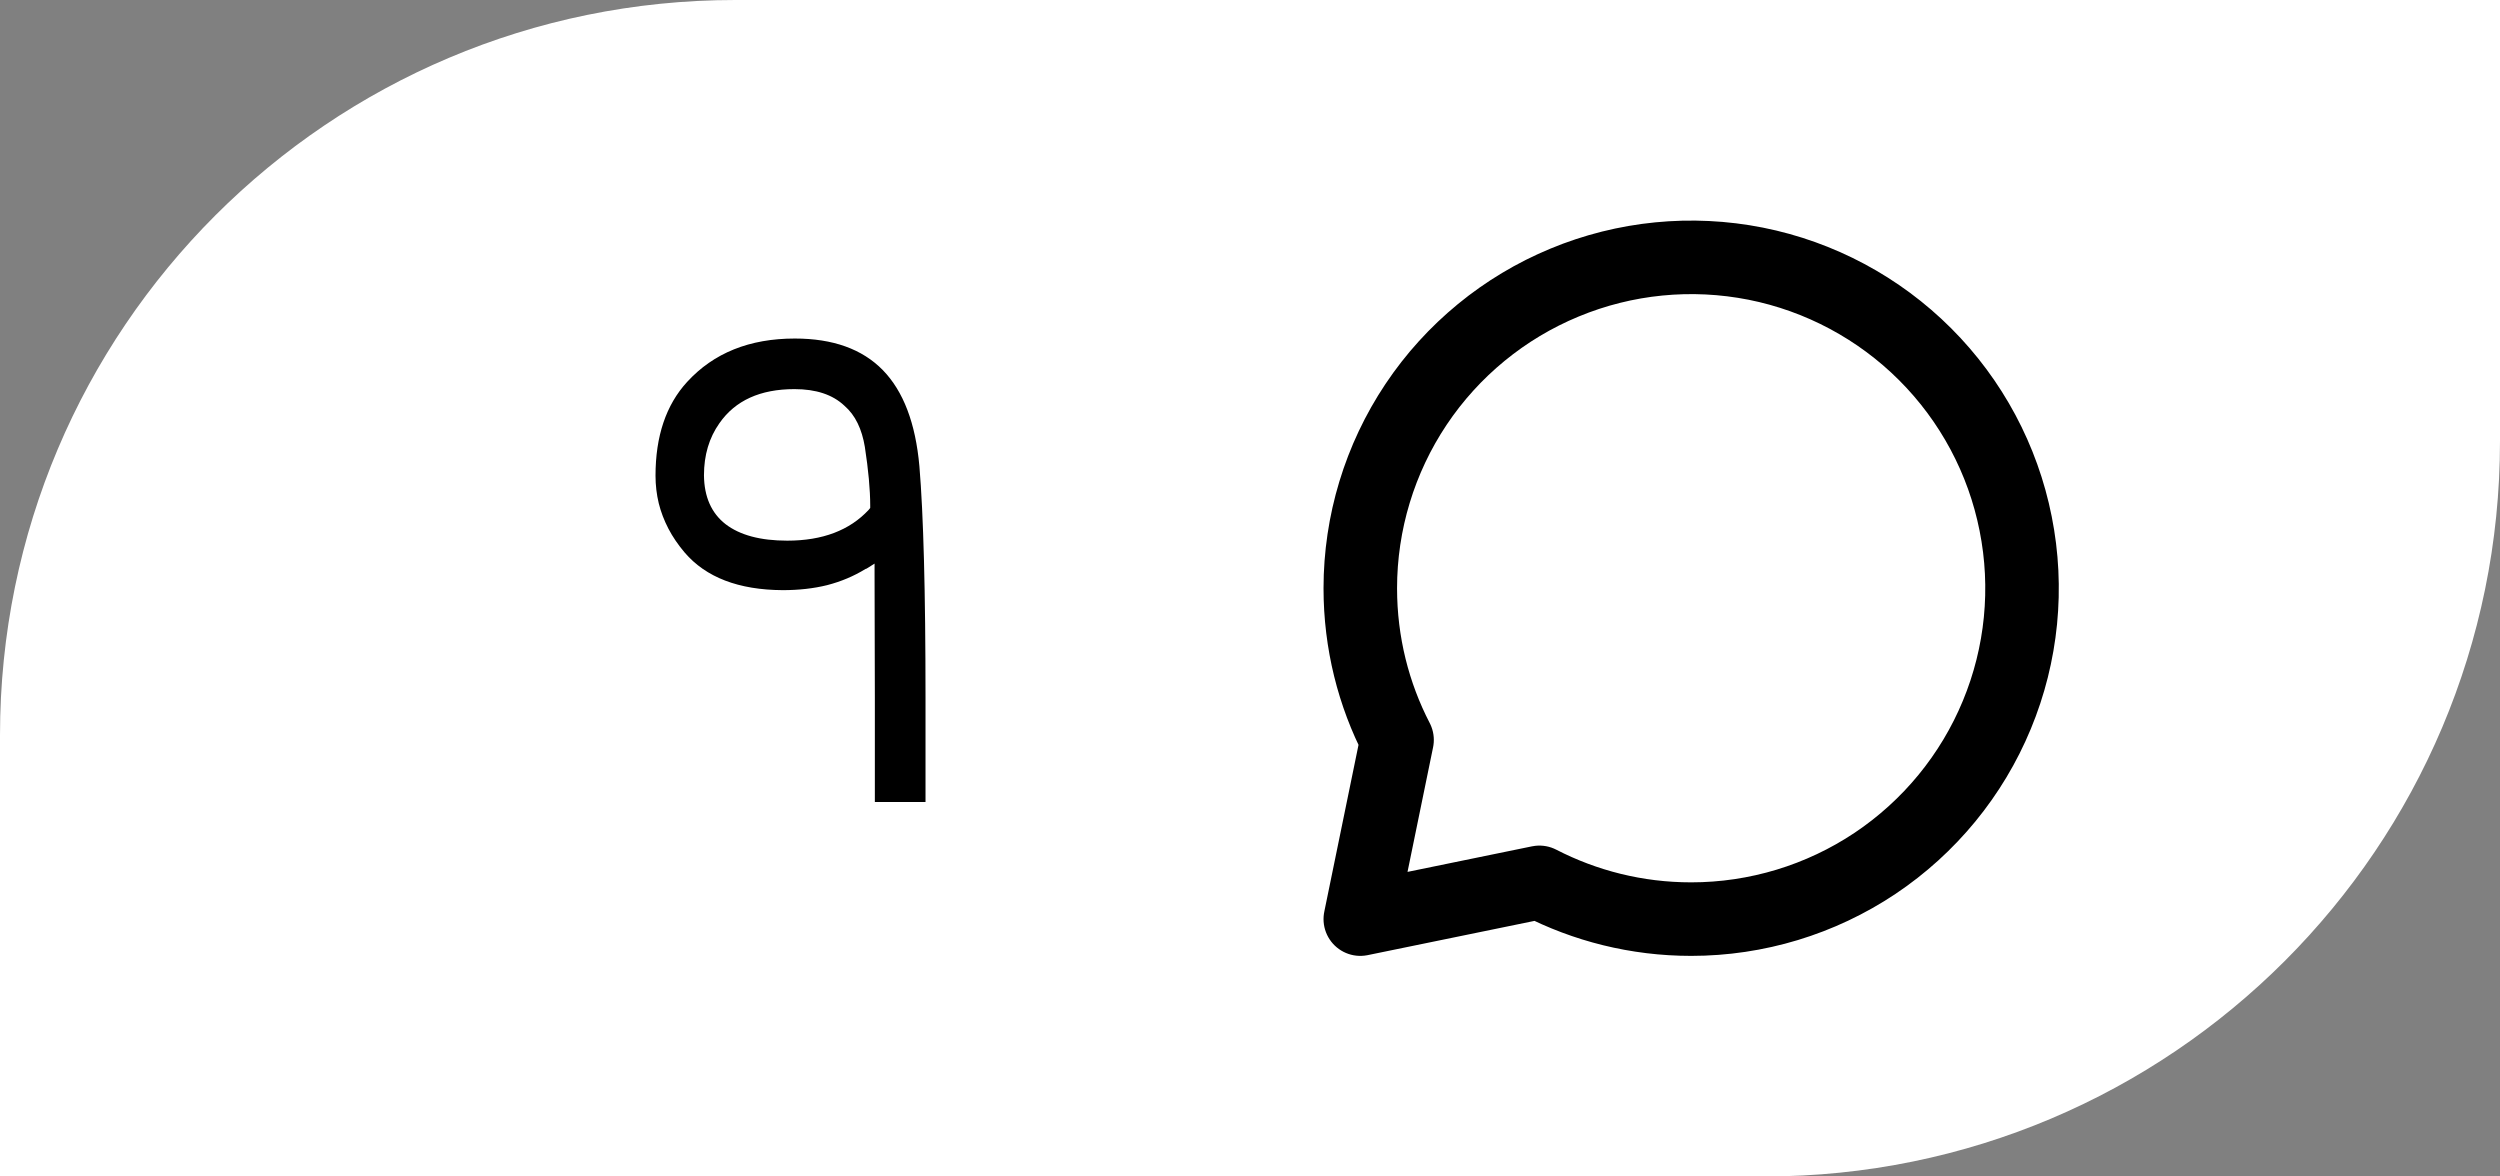 <svg width="34" height="16" viewBox="0 0 34 16" fill="none" xmlns="http://www.w3.org/2000/svg">
<rect x="0" y="0" width="34" height="16" fill="#808080" stroke="none"/>
<path d="M0 10C0 4.477 4.477 0 10 0H34V6C34 11.523 29.523 16 24 16H0V10Z" fill="white"/>
<path d="M11.898 9.486L11.894 7.812V7.792V7.665L11.786 7.733L11.771 7.738C11.612 7.836 11.438 7.909 11.249 7.958C11.063 8.004 10.862 8.026 10.644 8.026C10.045 8.023 9.6 7.852 9.311 7.514C9.223 7.41 9.149 7.302 9.091 7.191C9.032 7.077 8.988 6.962 8.959 6.845C8.93 6.724 8.915 6.599 8.915 6.469C8.915 5.932 9.058 5.507 9.345 5.194C9.706 4.8 10.194 4.604 10.81 4.604C11.327 4.604 11.726 4.747 12.006 5.033C12.286 5.32 12.452 5.756 12.504 6.342C12.559 6.999 12.587 8.049 12.587 9.491V10.907H11.898V9.486ZM10.707 7.353C11.185 7.353 11.555 7.213 11.815 6.933L11.835 6.908V6.879C11.835 6.658 11.81 6.391 11.762 6.078C11.742 5.958 11.71 5.85 11.664 5.756C11.618 5.661 11.558 5.582 11.483 5.517C11.324 5.367 11.098 5.292 10.805 5.292C10.339 5.292 9.999 5.447 9.784 5.756C9.644 5.954 9.574 6.19 9.574 6.464C9.577 6.757 9.675 6.978 9.867 7.128C10.062 7.278 10.342 7.353 10.707 7.353Z" fill="black"/>
<path d="M23 12.5C23.89 12.5 24.76 12.236 25.5 11.742C26.24 11.247 26.817 10.544 27.157 9.722C27.498 8.9 27.587 7.995 27.413 7.122C27.24 6.249 26.811 5.447 26.182 4.818C25.553 4.189 24.751 3.76 23.878 3.586C23.005 3.413 22.1 3.502 21.278 3.843C20.456 4.183 19.753 4.76 19.258 5.5C18.764 6.24 18.5 7.11 18.5 8C18.5 8.744 18.68 9.445 19 10.063L18.5 12.5L20.936 12C21.555 12.319 22.256 12.5 23 12.5Z" stroke="black" stroke-linecap="round" stroke-linejoin="round"/>
</svg>
